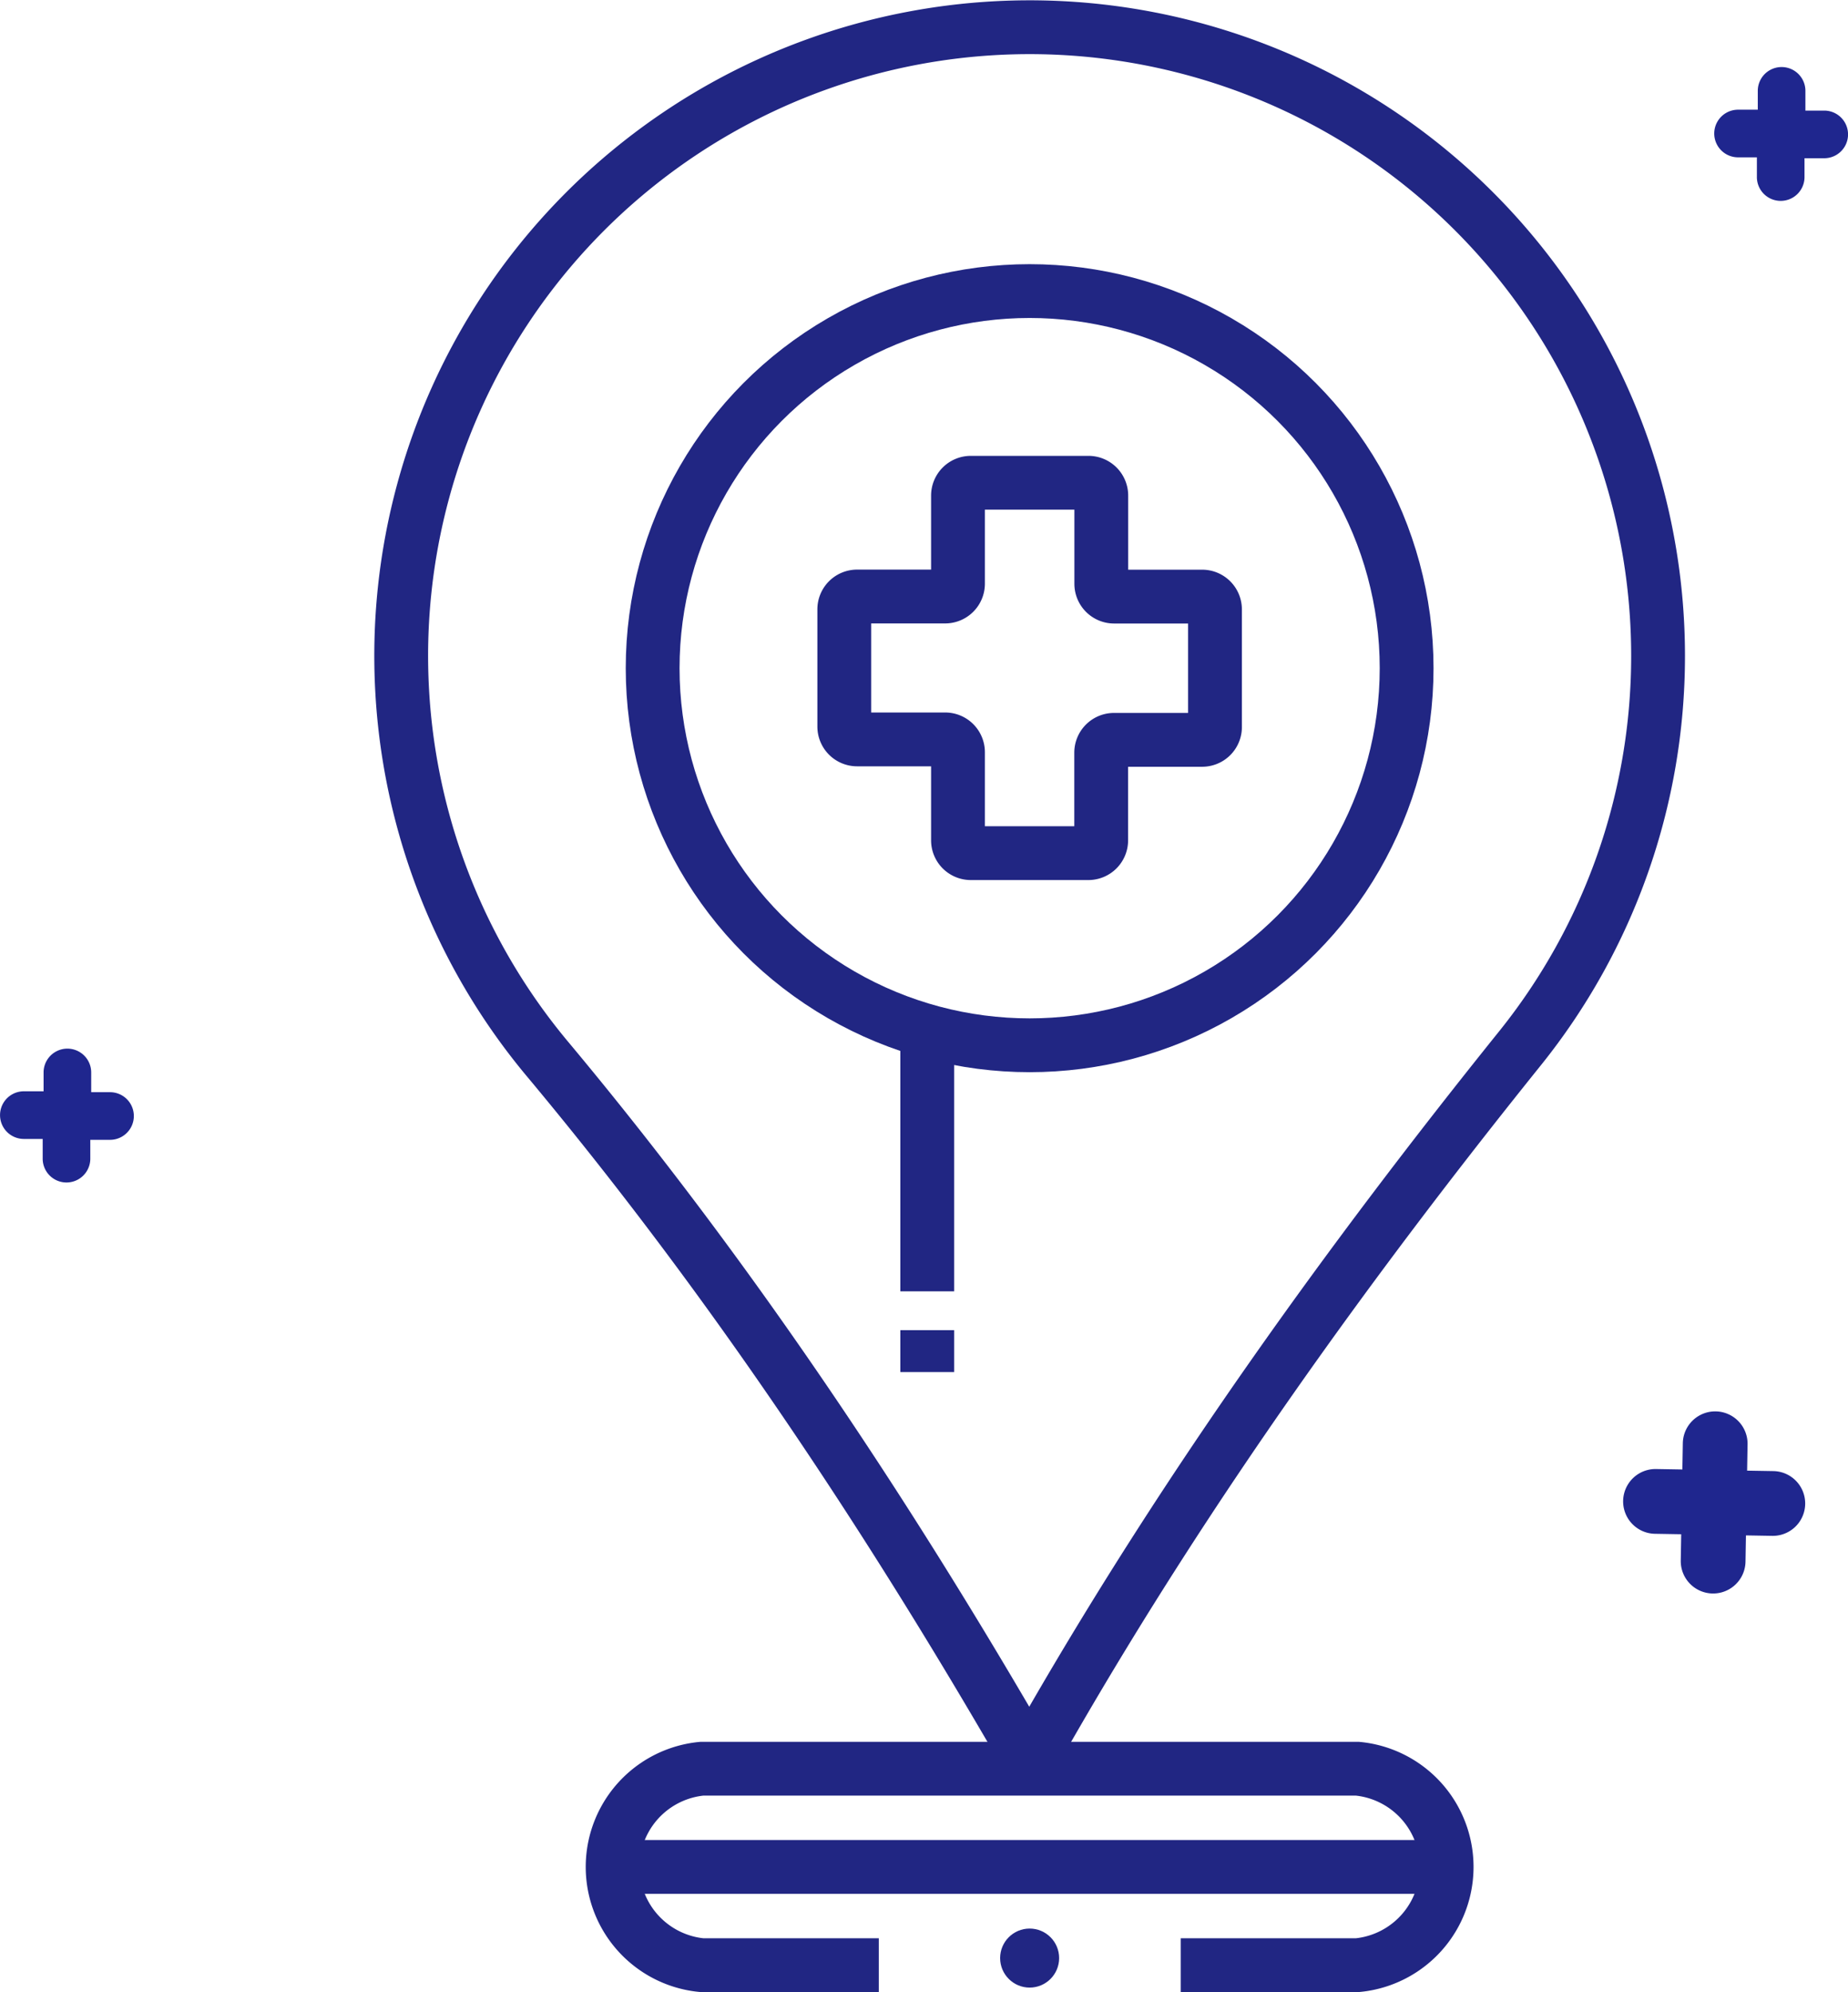 <svg xmlns="http://www.w3.org/2000/svg" viewBox="0 0 206.08 222.08"><defs><style>.cls-1{fill:none;stroke:#212683;stroke-miterlimit:10;stroke-width:6px;}.cls-2{fill:#1f268e;}.cls-3{fill:#212683;}</style></defs><title>Location</title><g id="Layer_2" data-name="Layer 2"><g id="Layer_1-2" data-name="Layer 1"><circle class="cls-1" cx="114.82" cy="74.49" r="42.04"/><path class="cls-1" d="M134.06,66.51h-9.82a1.43,1.43,0,0,1-1.43-1.43V55.25a1.43,1.43,0,0,0-1.43-1.43H108.26a1.43,1.43,0,0,0-1.43,1.43v9.82a1.43,1.43,0,0,1-1.43,1.43H95.58a1.43,1.43,0,0,0-1.43,1.43V81a1.43,1.43,0,0,0,1.43,1.43h9.82a1.43,1.43,0,0,1,1.43,1.43v9.82a1.43,1.43,0,0,0,1.43,1.43h13.11a1.43,1.43,0,0,0,1.43-1.43V83.91a1.43,1.43,0,0,1,1.43-1.43h9.82A1.43,1.43,0,0,0,135.49,81V67.94A1.43,1.43,0,0,0,134.06,66.51Z"/><path class="cls-1" d="M184.9,73.08A70.08,70.08,0,1,0,61,118c20.2,24.16,37.73,50.44,53.47,77.71h0a.36.36,0,0,0,.63,0l2.27-3.93c15.23-26.37,33-51.12,52.09-74.86A69.77,69.77,0,0,0,184.9,73.08Z"/><path class="cls-1" d="M131.67,219.08h19.7a11,11,0,0,0,0-21.9H78.27a11,11,0,0,0,0,21.9H98"/><path class="cls-2" d="M12.32,121.76l-2.15,0,0-2.15a2.65,2.65,0,0,0-5.31-.1l0,2.15-2.15,0a2.65,2.65,0,1,0-.1,5.31l2.15,0,0,2.15a2.65,2.65,0,0,0,5.31.1l0-2.15,2.15,0a2.65,2.65,0,0,0,.1-5.31Z"/><path class="cls-2" d="M203.48,12.33l-2.15,0,0-2.15a2.65,2.65,0,0,0-5.31-.1l0,2.15-2.15,0a2.65,2.65,0,1,0-.1,5.31l2.15,0,0,2.15a2.65,2.65,0,0,0,5.31.1l0-2.15,2.15,0a2.65,2.65,0,0,0,.1-5.31Z"/><path class="cls-2" d="M197.76,164l-2.93-.05.05-2.93a3.61,3.61,0,0,0-7.22-.13l-.05,2.93-2.93-.05a3.61,3.61,0,1,0-.13,7.22l2.93.05-.05,2.93a3.61,3.61,0,0,0,7.22.13l.05-2.93,2.93.05a3.61,3.61,0,0,0,.13-7.22Z"/><circle class="cls-3" cx="114.82" cy="218.29" r="3.29"/><line class="cls-1" x1="103.4" y1="114.33" x2="103.4" y2="143.96"/><line class="cls-1" x1="103.4" y1="148.29" x2="103.4" y2="152.96"/><line class="cls-1" x1="67.32" y1="208.13" x2="162.32" y2="208.13"/></g></g></svg>